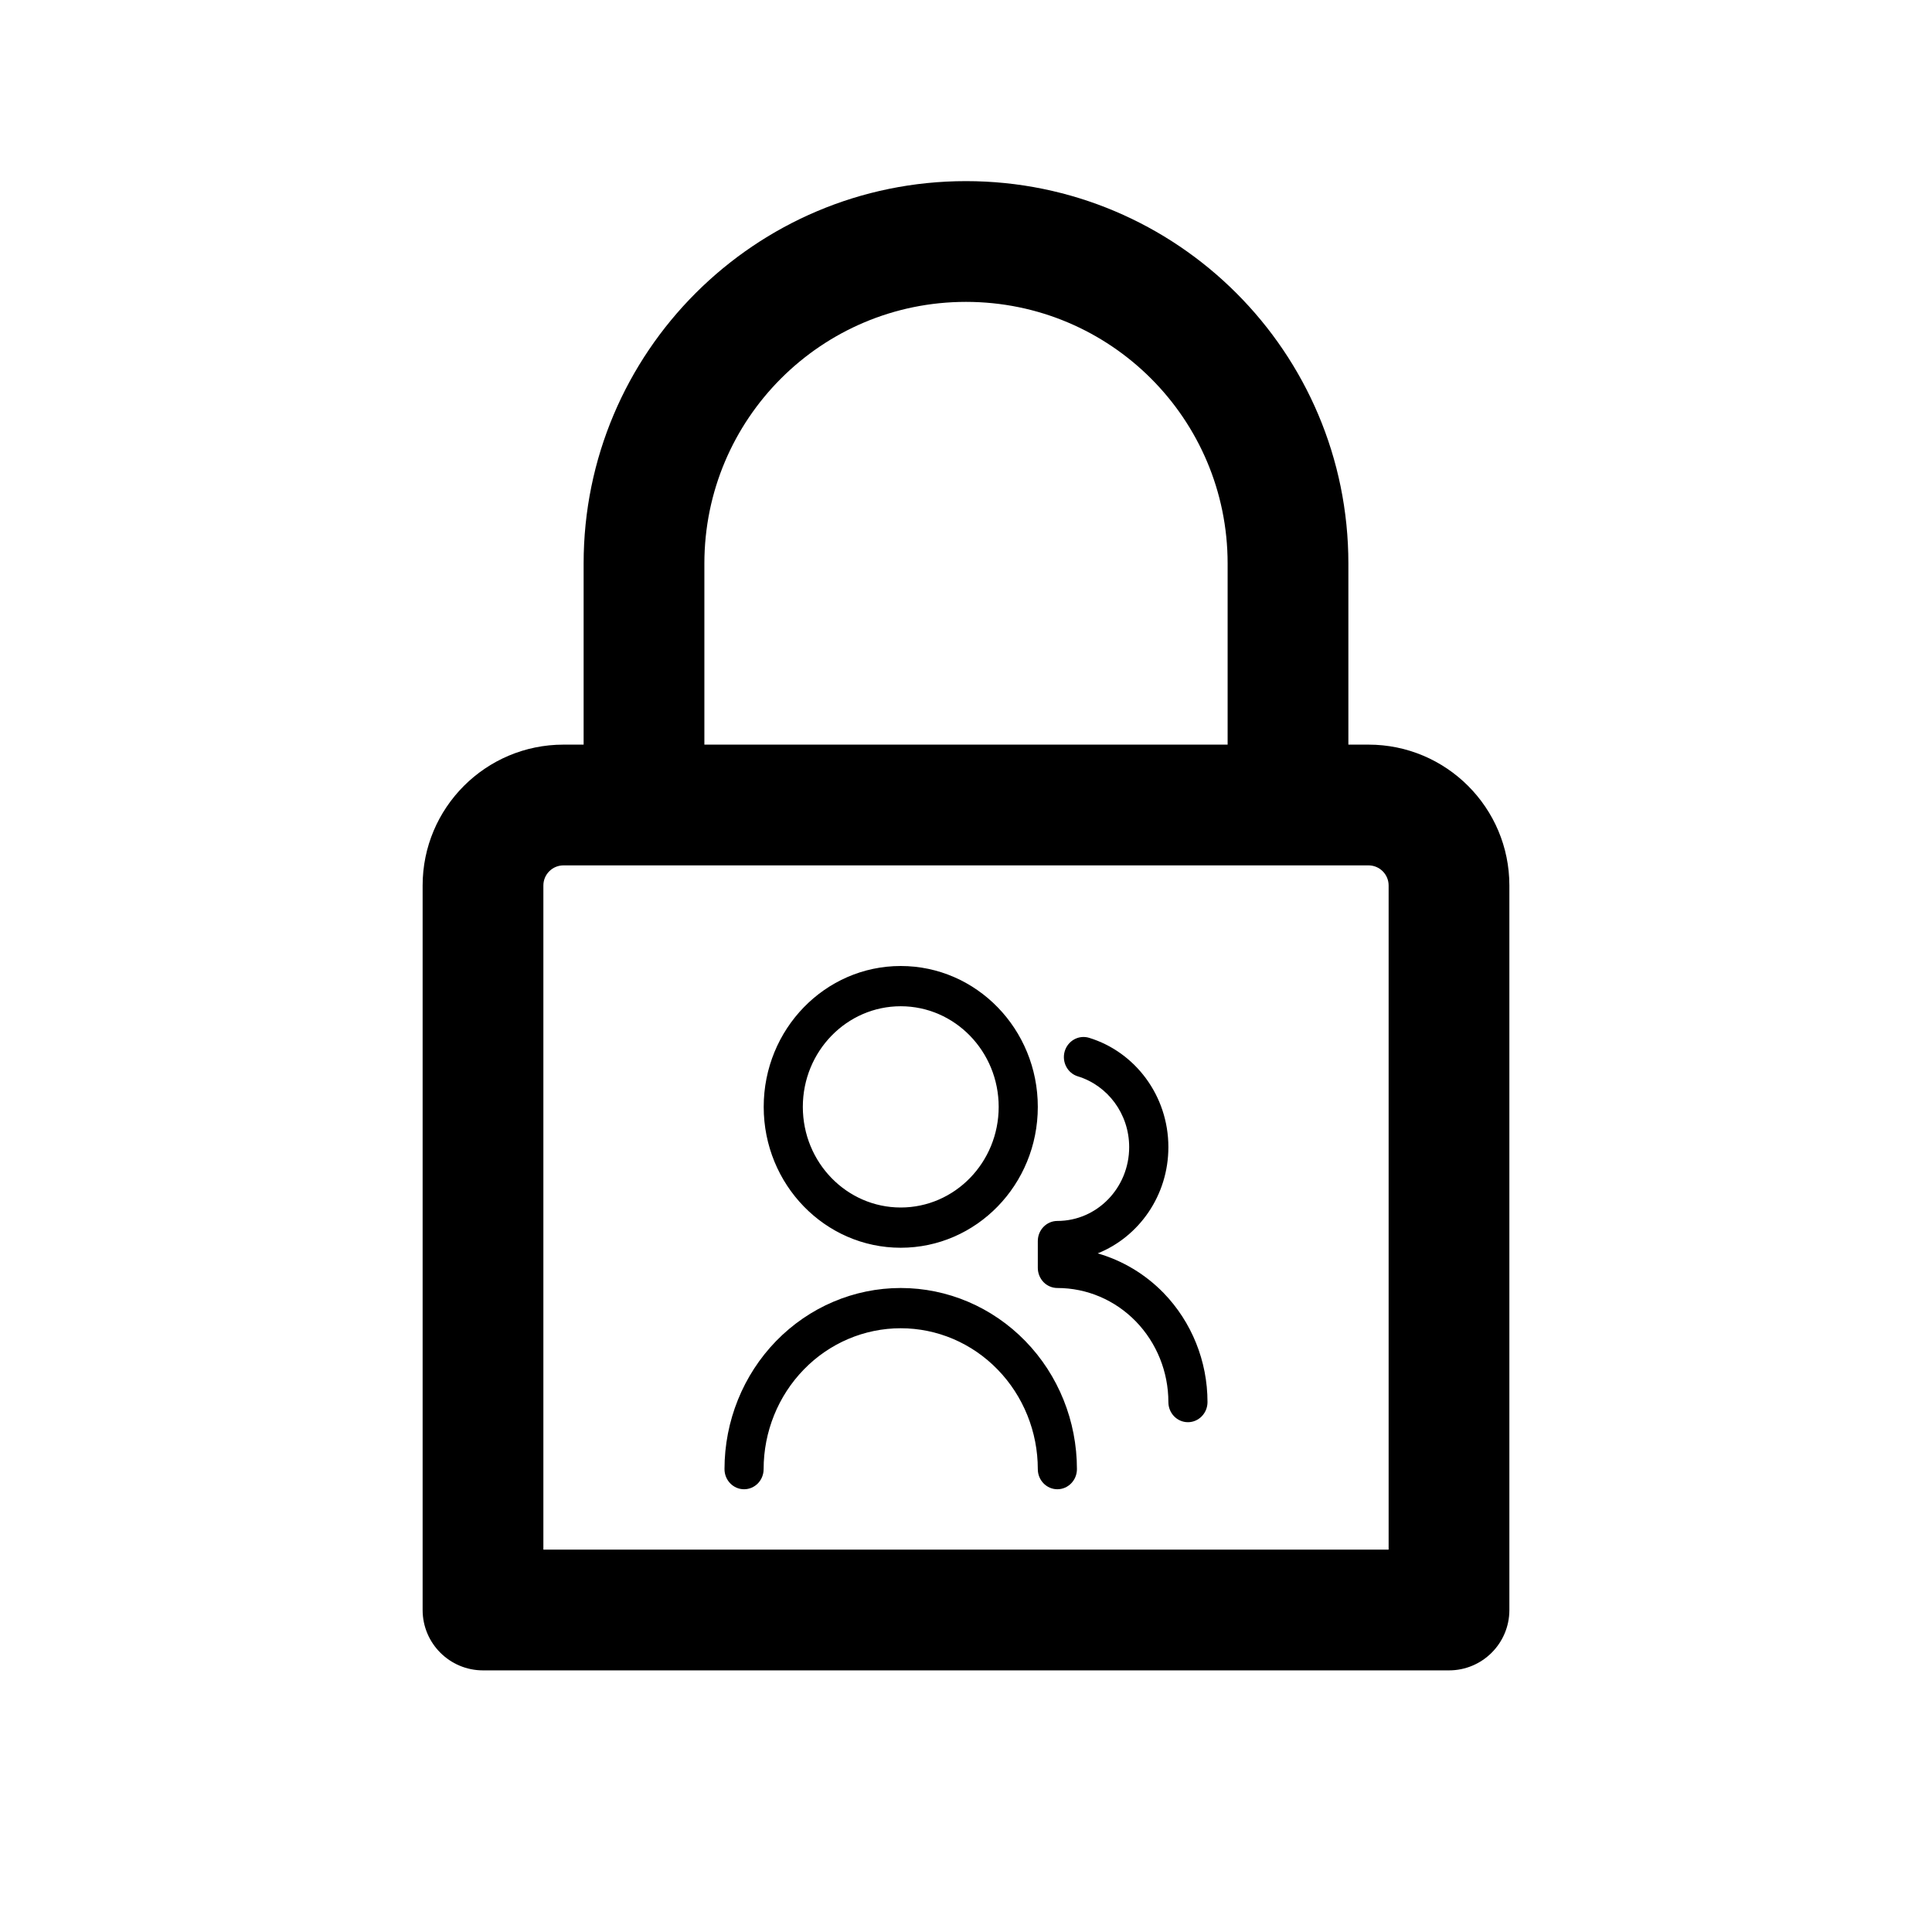 <svg width="1.1em" height="1.1em" viewBox="0 0 24 24" fill="none" xmlns="http://www.w3.org/2000/svg">
<path fill-rule="evenodd" clip-rule="evenodd" d="M12 2.25C9.377 2.25 7.25 4.377 7.25 7V9.25H7C6.034 9.25 5.25 10.034 5.25 11V20C5.25 20.414 5.586 20.75 6 20.75H18C18.414 20.75 18.75 20.414 18.75 20V11C18.75 10.034 17.966 9.25 17 9.25H16.75V7C16.75 4.377 14.623 2.25 12 2.25ZM12 3.75C10.205 3.75 8.75 5.205 8.75 7V9.25H15.25V7C15.25 5.205 13.795 3.75 12 3.75ZM6.75 11C6.75 10.862 6.862 10.75 7 10.75H17C17.138 10.75 17.25 10.862 17.25 11V19.25H6.75V11Z" fill="currentColor"/>
<path fill-rule="evenodd" clip-rule="evenodd" d="M11.189 12.5C10.518 12.5 9.973 13.06 9.973 13.75C9.973 14.44 10.518 15 11.189 15C11.861 15 12.406 14.44 12.406 13.75C12.406 13.06 11.861 12.5 11.189 12.5ZM9.487 13.75C9.487 12.784 10.249 12 11.189 12C12.13 12 12.892 12.784 12.892 13.75C12.892 14.716 12.13 15.5 11.189 15.5C10.249 15.5 9.487 14.716 9.487 13.75ZM11.189 16.5C10.738 16.5 10.304 16.684 9.985 17.013C9.666 17.341 9.486 17.786 9.486 18.25C9.486 18.388 9.378 18.5 9.243 18.5C9.109 18.5 9 18.388 9 18.25C9 17.653 9.231 17.081 9.641 16.659C10.052 16.237 10.608 16 11.189 16C11.77 16 12.326 16.237 12.737 16.659C13.148 17.081 13.378 17.653 13.378 18.25C13.378 18.388 13.269 18.5 13.135 18.5C13.001 18.5 12.892 18.388 12.892 18.25C12.892 17.786 12.712 17.341 12.393 17.013C12.074 16.684 11.641 16.5 11.189 16.5ZM13.529 12.892C13.4 12.853 13.265 12.928 13.226 13.06C13.188 13.193 13.261 13.332 13.39 13.371C13.759 13.484 14.027 13.835 14.027 14.25C14.027 14.756 13.628 15.167 13.135 15.167C13.001 15.167 12.892 15.279 12.892 15.417L12.892 15.75C12.892 15.816 12.918 15.88 12.963 15.927C13.009 15.974 13.071 16 13.135 16C13.501 16 13.851 16.149 14.11 16.415C14.368 16.681 14.514 17.041 14.514 17.417C14.514 17.555 14.622 17.667 14.757 17.667C14.891 17.667 15 17.555 15 17.417C15 16.908 14.803 16.421 14.454 16.061C14.225 15.826 13.942 15.658 13.636 15.57C14.149 15.364 14.514 14.851 14.514 14.25C14.514 13.608 14.098 13.066 13.529 12.892Z" fill="currentColor"/>
</svg>
